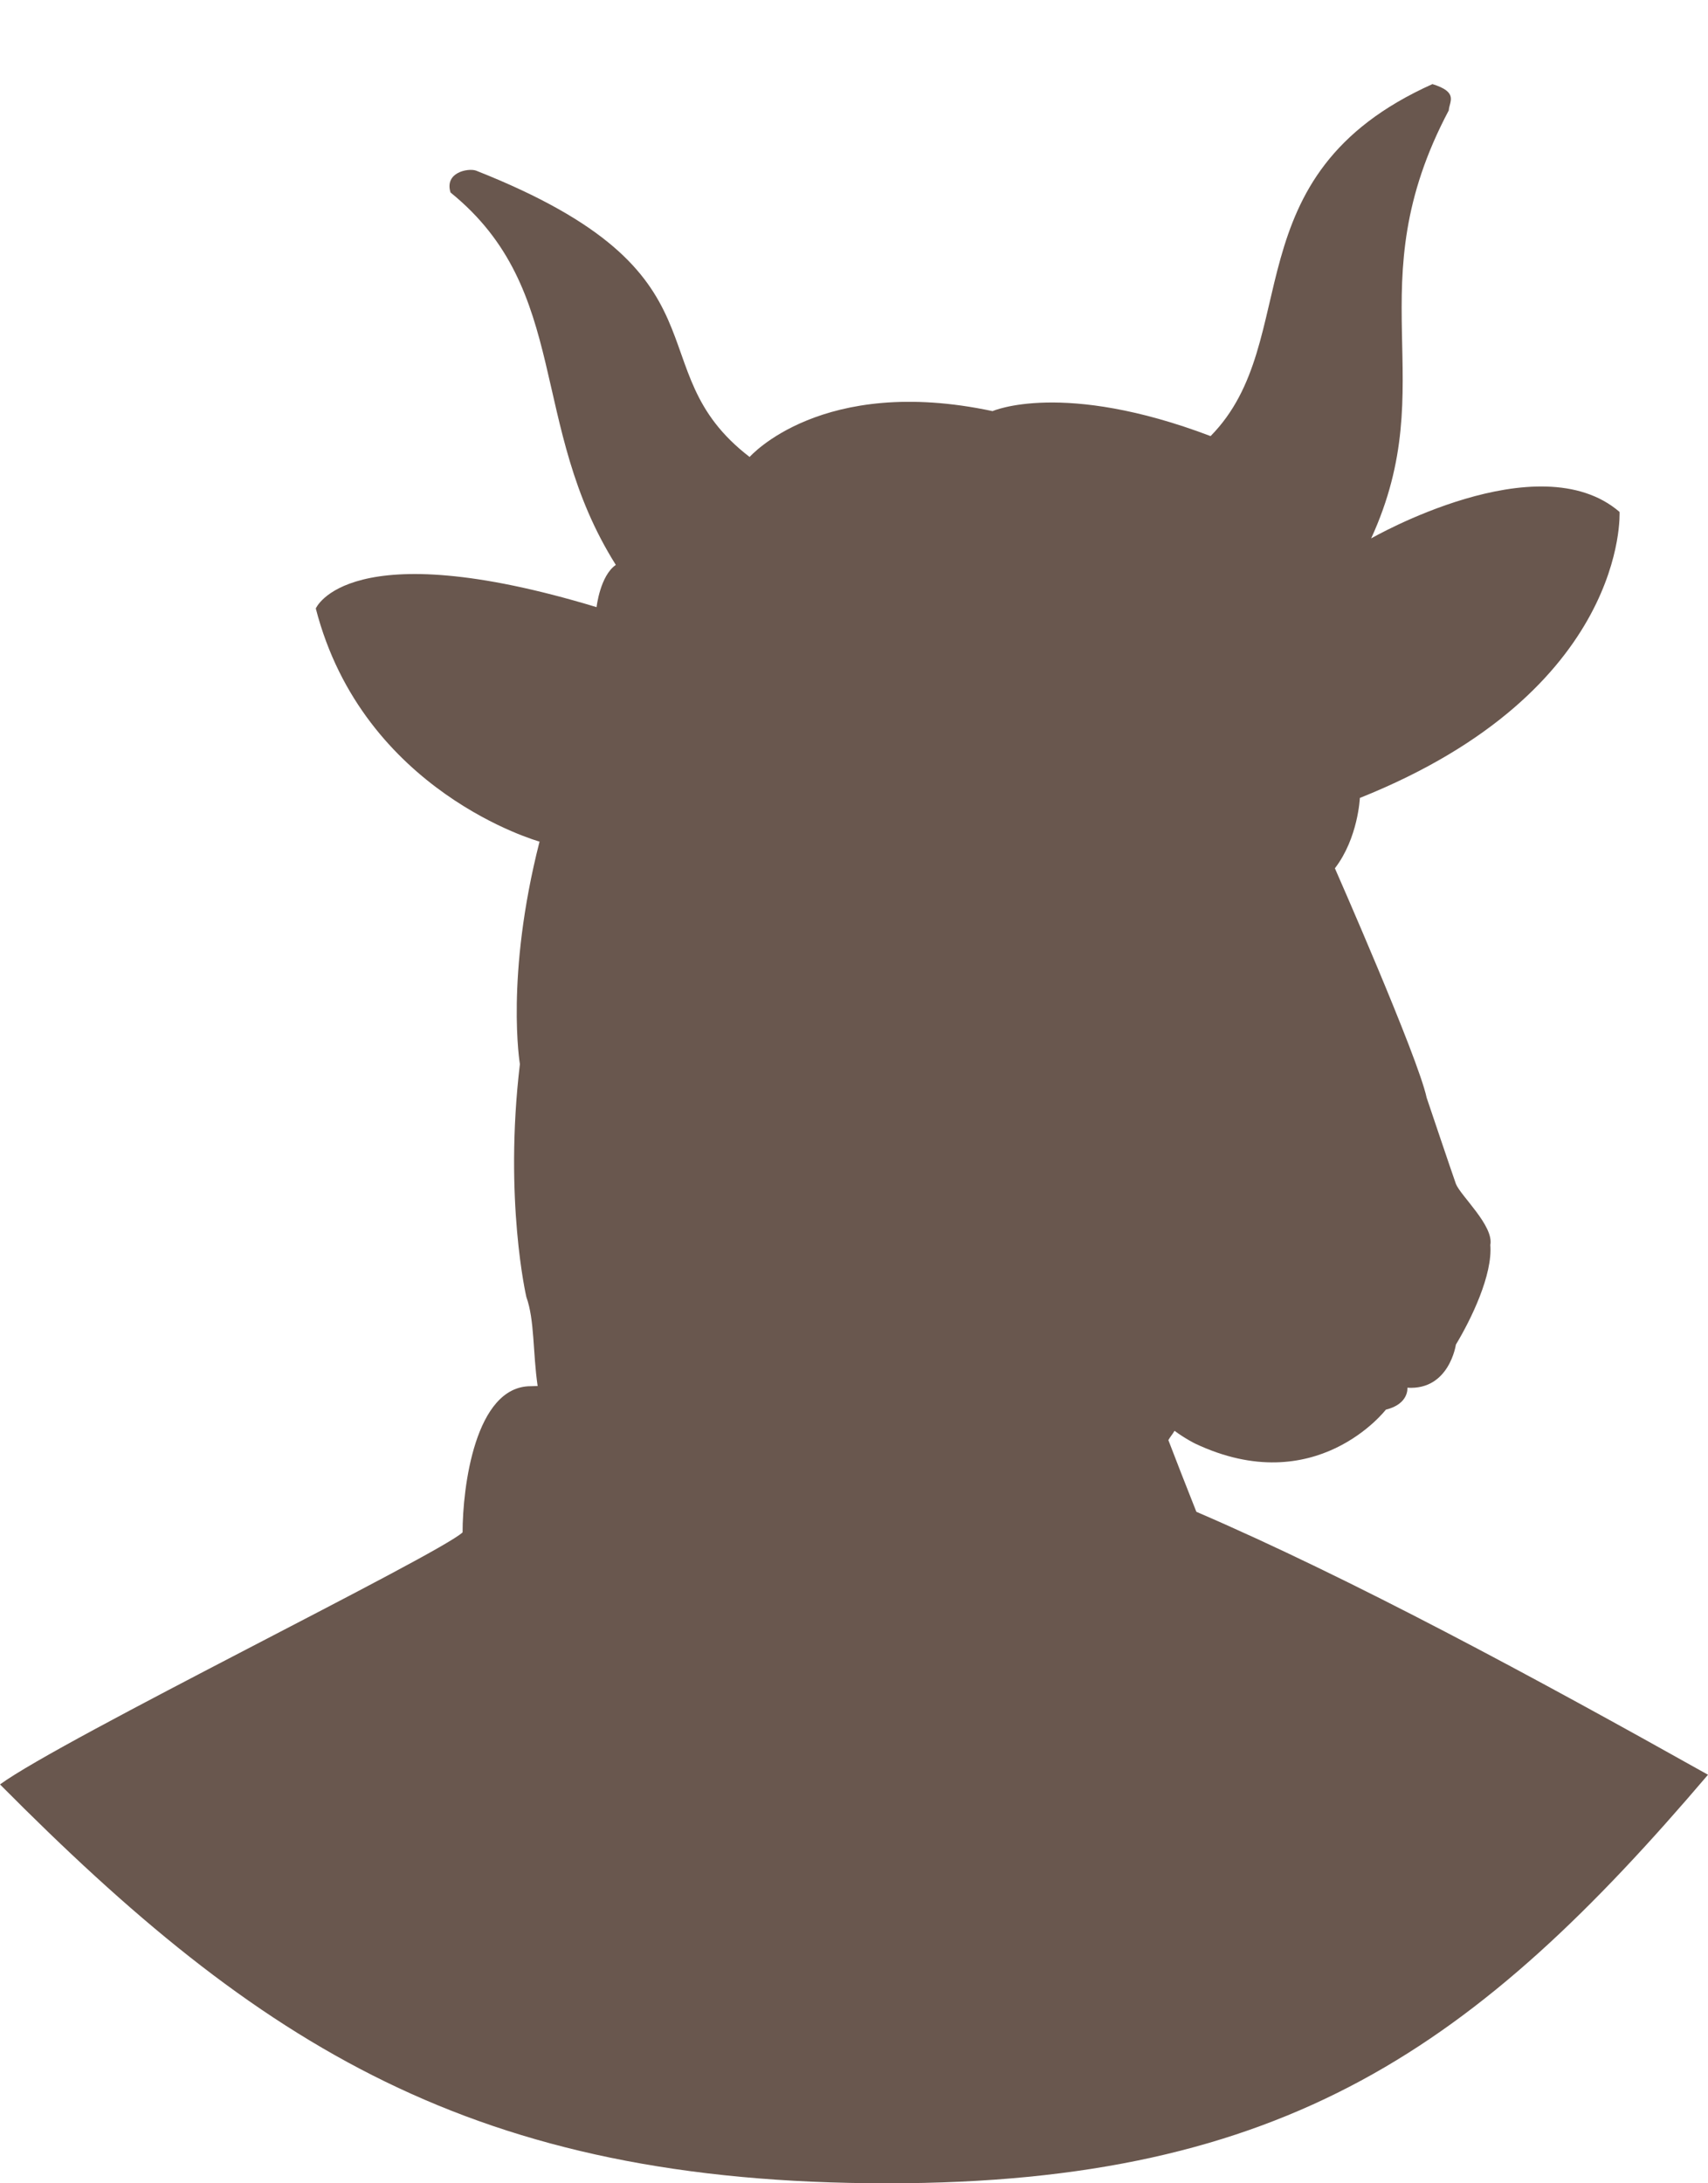 <svg xmlns="http://www.w3.org/2000/svg" width="18" height="23" viewBox="0 0 18 23">
  <path fill="#69574E" fill-rule="evenodd" d="M855.608,181.926 C855.49,181.629 855.394,181.382 855.313,181.171 C855.332,181.137 855.357,181.109 855.378,181.073 C855.492,181.157 855.594,181.207 855.594,181.207 C856.868,181.809 857.605,180.85 857.605,180.85 C857.851,180.79 857.832,180.619 857.832,180.619 C858.274,180.647 858.343,180.165 858.343,180.165 C858.505,179.896 858.731,179.43 858.706,179.115 C858.745,178.913 858.392,178.597 858.343,178.471 C858.297,178.342 858.035,177.564 858.035,177.564 C857.944,177.136 857.068,175.147 857.068,175.147 C857.313,174.829 857.331,174.406 857.331,174.406 C860.165,173.272 860.068,171.393 860.068,171.393 C859.212,170.656 857.45,171.672 857.45,171.672 C858.208,170.02 857.284,169.02 858.268,167.163 C858.274,167.069 858.374,166.972 858.096,166.886 C855.949,167.849 856.754,169.584 855.758,170.594 C854.199,170.003 853.46,170.331 853.46,170.331 C851.659,169.947 850.9,170.814 850.9,170.814 C849.679,169.877 850.786,168.891 848.016,167.797 C847.933,167.769 847.682,167.815 847.748,168.028 C849.023,169.06 848.562,170.477 849.49,171.951 C849.324,172.065 849.287,172.396 849.287,172.396 C846.666,171.603 846.328,172.41 846.328,172.41 C846.828,174.35 848.686,174.866 848.686,174.866 C848.323,176.289 848.479,177.21 848.479,177.21 C848.309,178.642 848.547,179.663 848.547,179.663 C848.635,179.908 848.614,180.243 848.666,180.601 C848.637,180.601 848.612,180.603 848.593,180.603 C848.006,180.603 847.875,181.671 847.875,182.143 C847.615,182.383 843.656,184.319 843,184.798 C845.73,187.549 847.987,189 852.353,189 C856.561,189 858.571,187.549 861,184.696 C859.165,183.668 857.248,182.632 855.608,181.926" transform="translate(-843 -166)"/>
</svg>
